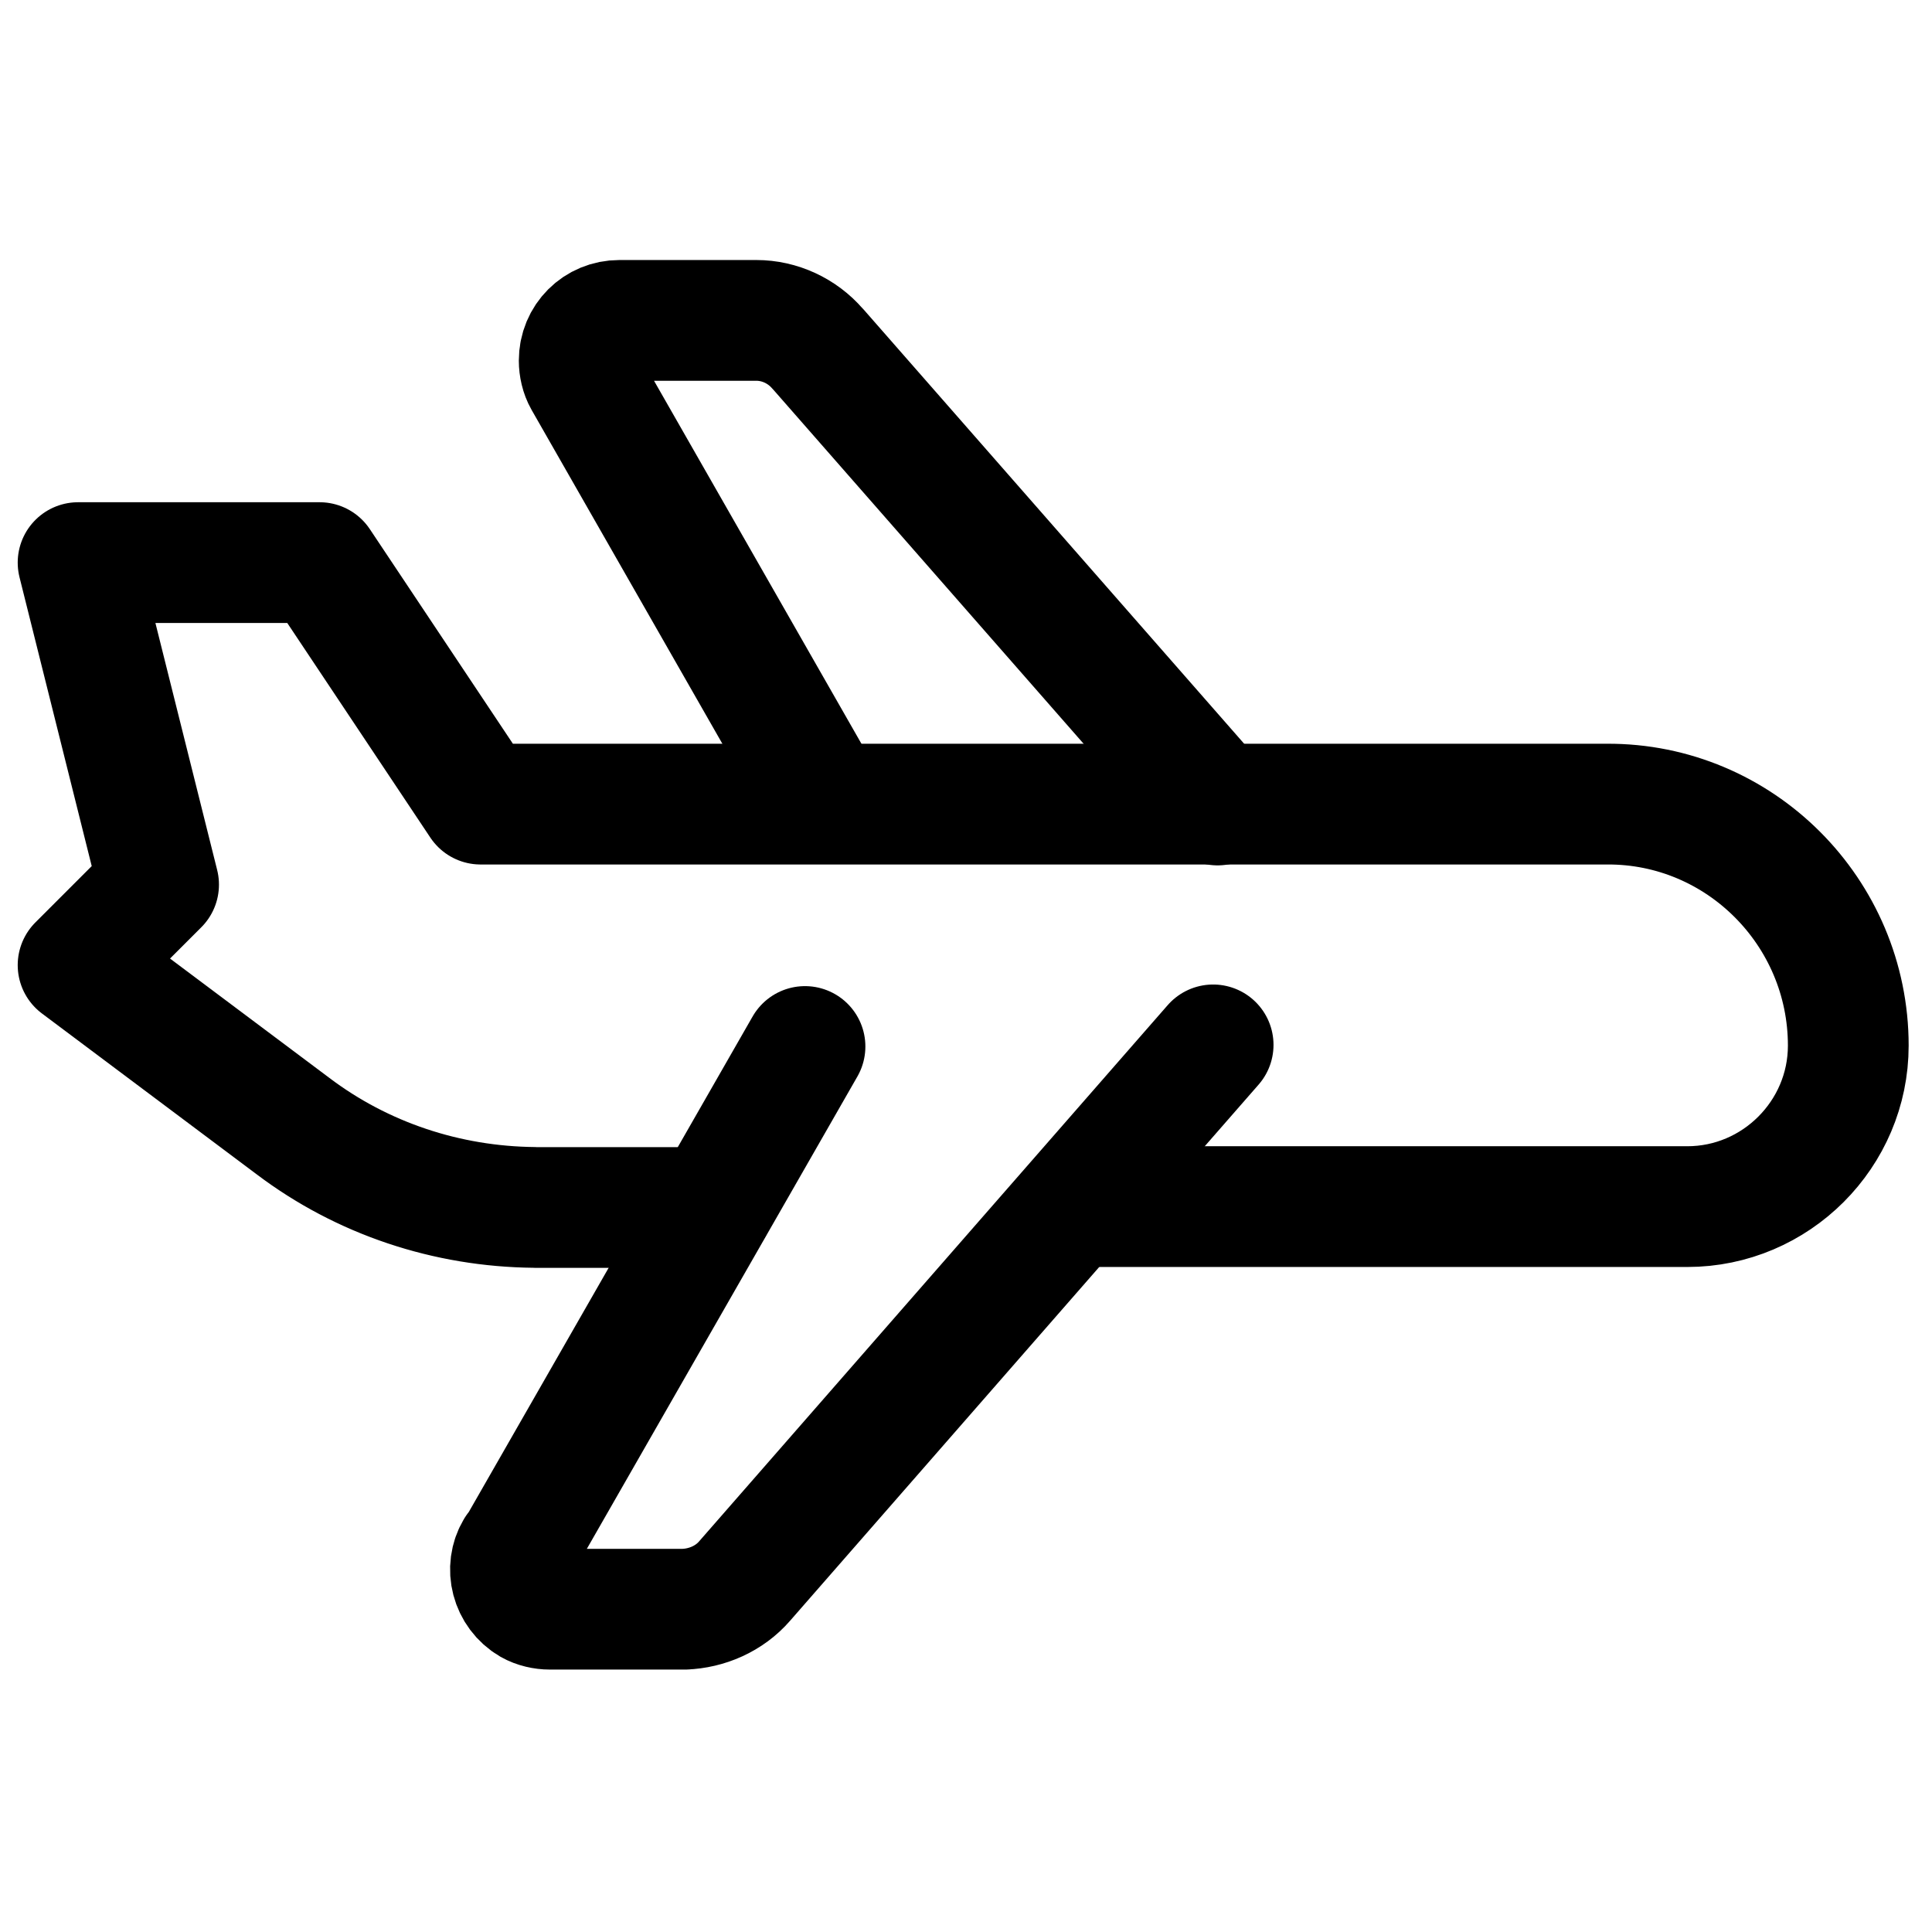 <svg width="24" height="24" viewBox="0 0 24 24" fill="none" xmlns="http://www.w3.org/2000/svg">
<g clip-path="url(#clip0_50_18680)">
<path d="M10 13L6.42 19.25H6.41C6.27 19.48 6.35 19.79 6.59 19.93C6.66 19.97 6.75 19.99 6.83 19.99H8.51H8.5C8.78 19.98 9.06 19.86 9.25 19.64L15.07 12.98" stroke="black" stroke-width="1.5" stroke-linecap="round" stroke-linejoin="round"/>
<path d="M8.85 15H6.65L6.64 14.999C5.55 14.989 4.5 14.639 3.64 13.989L0.97 11.989L1.97 10.989L0.97 6.989H3.97L5.97 9.989H19.97H19.96C21.61 9.979 22.96 11.329 22.96 12.989C22.96 14.089 22.06 14.989 20.96 14.989H13.33" stroke="black" stroke-width="1.5" stroke-linecap="round" stroke-linejoin="round"/>
<path d="M15.125 10L10.165 4.34L10.155 4.33C9.965 4.11 9.685 3.98 9.395 3.98H7.705H7.695C7.415 3.98 7.195 4.2 7.195 4.48C7.195 4.56 7.215 4.65 7.255 4.72L10.255 9.97" stroke="black" stroke-width="1.5" stroke-linecap="round" stroke-linejoin="round"/>
</g>
<defs>
<clipPath id="clip0_50_18680">
<rect width="24" height="24" fill="white"/>
</clipPath>
</defs>
</svg>
